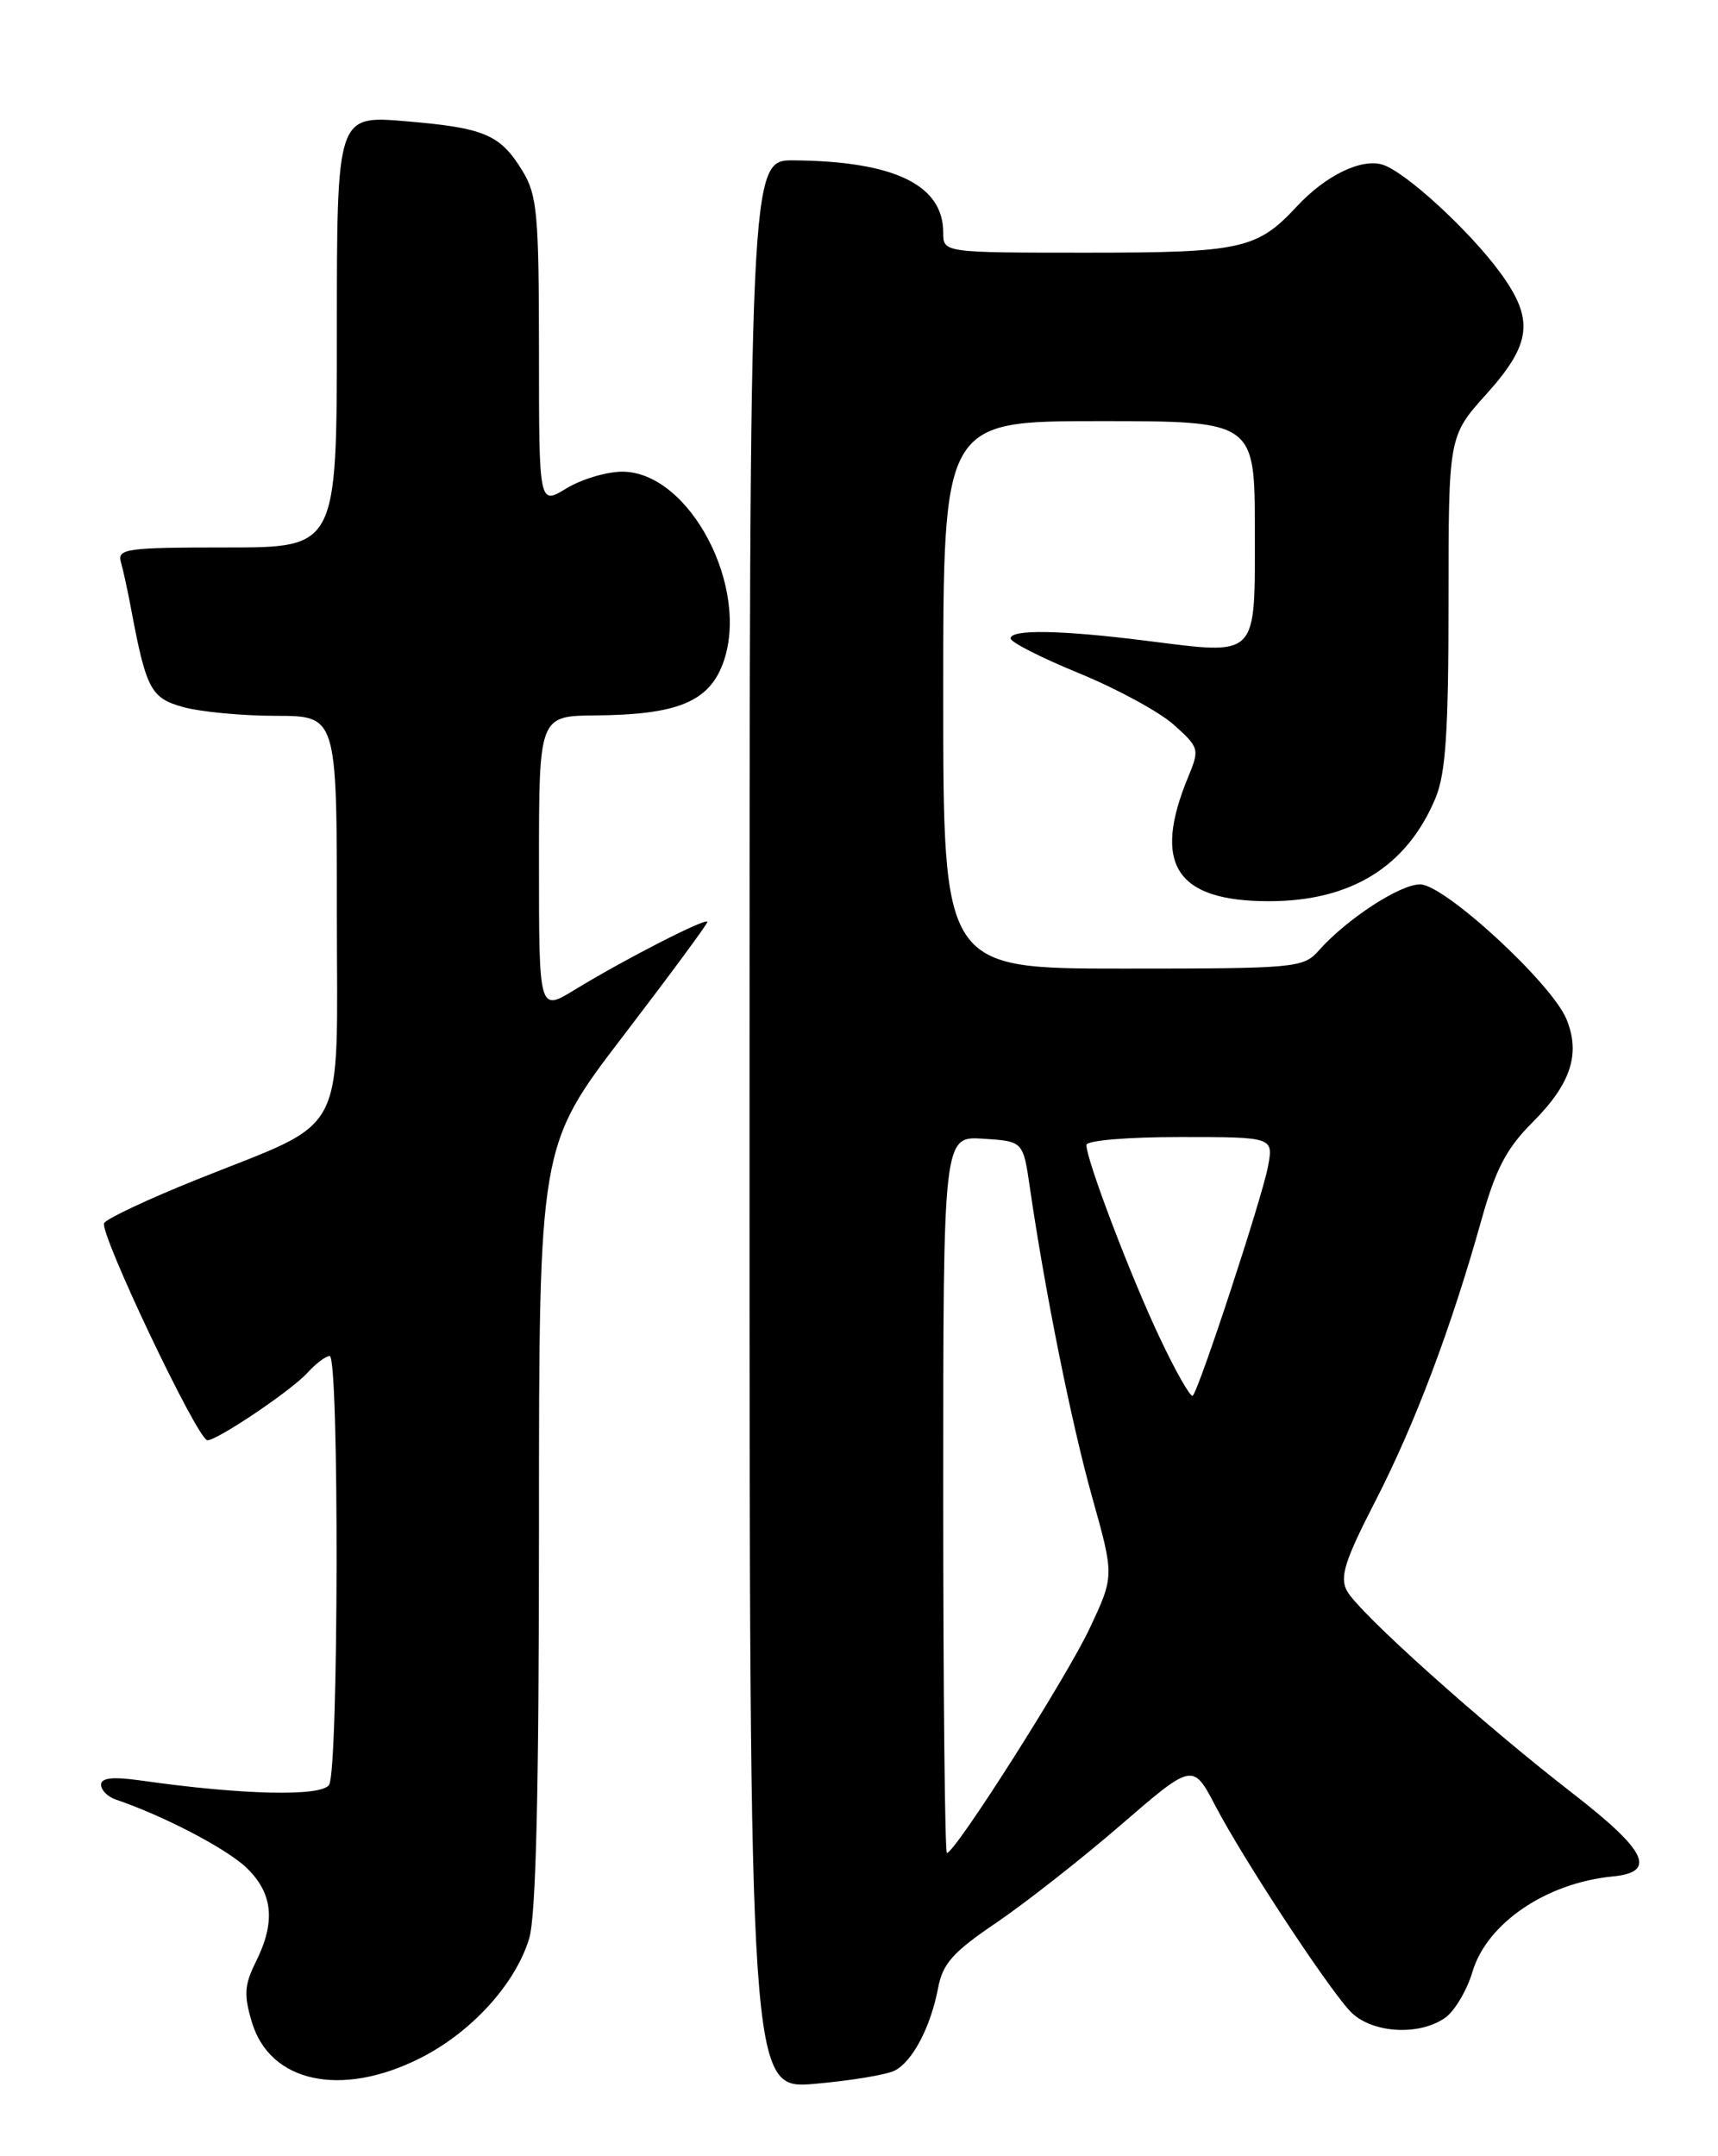 <?xml version="1.0" encoding="UTF-8" standalone="no"?>
<!DOCTYPE svg PUBLIC "-//W3C//DTD SVG 1.1//EN" "http://www.w3.org/Graphics/SVG/1.1/DTD/svg11.dtd" >
<svg xmlns="http://www.w3.org/2000/svg" xmlns:xlink="http://www.w3.org/1999/xlink" version="1.1" viewBox="0 0 204 256">
 <g >
 <path fill="currentColor"
d=" M 106.24 245.84 C 108.38 244.74 110.51 240.66 111.40 236.00 C 111.94 233.13 113.18 231.75 118.28 228.30 C 121.70 225.98 128.36 220.76 133.07 216.69 C 141.64 209.29 141.64 209.29 144.35 214.47 C 147.62 220.71 157.40 235.62 160.28 238.75 C 162.70 241.38 168.42 241.80 171.60 239.57 C 172.72 238.78 174.19 236.32 174.85 234.09 C 176.58 228.33 183.60 223.56 191.49 222.79 C 196.77 222.28 195.56 219.76 186.79 212.96 C 176.00 204.61 161.30 191.43 159.94 188.88 C 159.06 187.24 159.67 185.31 163.33 178.19 C 168.01 169.08 172.30 157.73 175.91 144.84 C 177.60 138.80 178.88 136.35 181.96 133.27 C 186.53 128.70 187.71 125.13 186.00 120.99 C 184.22 116.71 171.51 105.00 168.63 105.00 C 166.22 105.00 159.92 109.11 156.60 112.85 C 154.76 114.92 153.92 115.00 133.35 115.00 C 112.00 115.00 112.00 115.00 112.00 82.50 C 112.00 50.00 112.00 50.00 130.50 50.00 C 149.00 50.00 149.00 50.00 149.00 62.98 C 149.00 78.31 149.55 77.76 135.98 76.06 C 125.93 74.80 120.00 74.70 120.00 75.80 C 120.00 76.25 123.66 78.10 128.12 79.93 C 132.59 81.76 137.65 84.51 139.37 86.04 C 142.39 88.74 142.45 88.95 141.12 92.17 C 136.78 102.60 139.61 107.00 150.67 107.00 C 160.43 107.00 167.05 102.90 170.45 94.77 C 171.67 91.85 172.00 86.89 172.00 71.43 C 172.00 51.79 172.00 51.79 176.50 46.79 C 181.87 40.82 182.20 37.94 178.16 32.40 C 174.54 27.43 166.92 20.43 164.20 19.56 C 161.67 18.76 157.42 20.82 154.00 24.50 C 149.27 29.59 147.41 30.00 129.05 30.00 C 112.00 30.00 112.00 30.00 112.00 27.61 C 112.00 21.95 106.18 19.14 94.25 19.04 C 89.00 19.00 89.00 19.00 89.00 133.54 C 89.00 248.08 89.00 248.08 96.75 247.41 C 101.01 247.04 105.28 246.33 106.24 245.84 Z  M 49.80 244.41 C 55.92 241.36 61.21 235.57 62.84 230.14 C 63.65 227.45 64.00 212.50 64.00 181.17 C 64.00 136.07 64.00 136.07 74.00 123.00 C 79.50 115.81 84.00 109.72 84.00 109.45 C 84.00 108.86 74.06 113.95 68.25 117.51 C 64.00 120.11 64.00 120.11 64.00 102.56 C 64.00 85.00 64.00 85.00 70.75 84.94 C 80.35 84.86 84.10 83.35 85.81 78.86 C 89.19 69.94 81.91 55.99 73.87 56.00 C 72.02 56.01 69.04 56.90 67.25 57.99 C 64.00 59.97 64.00 59.97 64.00 41.74 C 63.99 25.44 63.79 23.16 62.05 20.31 C 59.40 15.96 57.55 15.18 48.13 14.39 C 40.00 13.71 40.00 13.71 40.00 39.36 C 40.00 65.00 40.00 65.00 26.93 65.00 C 14.97 65.00 13.91 65.15 14.36 66.75 C 14.63 67.71 15.15 70.08 15.51 72.00 C 17.36 81.88 17.88 82.87 21.78 83.96 C 23.83 84.52 28.76 84.99 32.75 84.99 C 40.00 85.00 40.00 85.00 40.00 108.51 C 40.00 135.70 41.57 132.74 23.24 140.10 C 17.60 142.37 12.70 144.67 12.37 145.21 C 11.72 146.26 23.47 171.00 24.63 171.00 C 25.83 171.00 34.63 165.07 36.51 162.99 C 37.50 161.89 38.69 161.00 39.15 161.00 C 40.29 161.00 40.21 210.11 39.08 211.91 C 38.18 213.33 28.80 213.12 16.75 211.40 C 13.41 210.93 12.00 211.07 12.00 211.90 C 12.00 212.54 12.79 213.33 13.75 213.66 C 19.40 215.57 26.87 219.47 29.25 221.74 C 32.42 224.77 32.76 228.17 30.37 232.95 C 29.02 235.66 28.94 236.87 29.91 240.09 C 32.05 247.24 40.46 249.07 49.80 244.41 Z  M 112.00 177.45 C 112.00 134.89 112.00 134.89 116.75 135.20 C 121.49 135.50 121.49 135.50 122.29 141.00 C 124.09 153.38 127.24 169.05 129.70 177.81 C 132.31 187.12 132.31 187.12 129.40 193.31 C 126.68 199.12 113.41 220.00 112.44 220.00 C 112.20 220.00 112.00 200.85 112.00 177.45 Z  M 137.71 158.83 C 134.24 151.50 129.00 137.71 129.00 135.94 C 129.00 135.41 133.84 135.00 140.11 135.00 C 151.22 135.00 151.22 135.00 150.56 138.52 C 149.86 142.24 142.41 164.93 141.63 165.71 C 141.38 165.96 139.61 162.86 137.71 158.83 Z "/>
</g>
</svg>